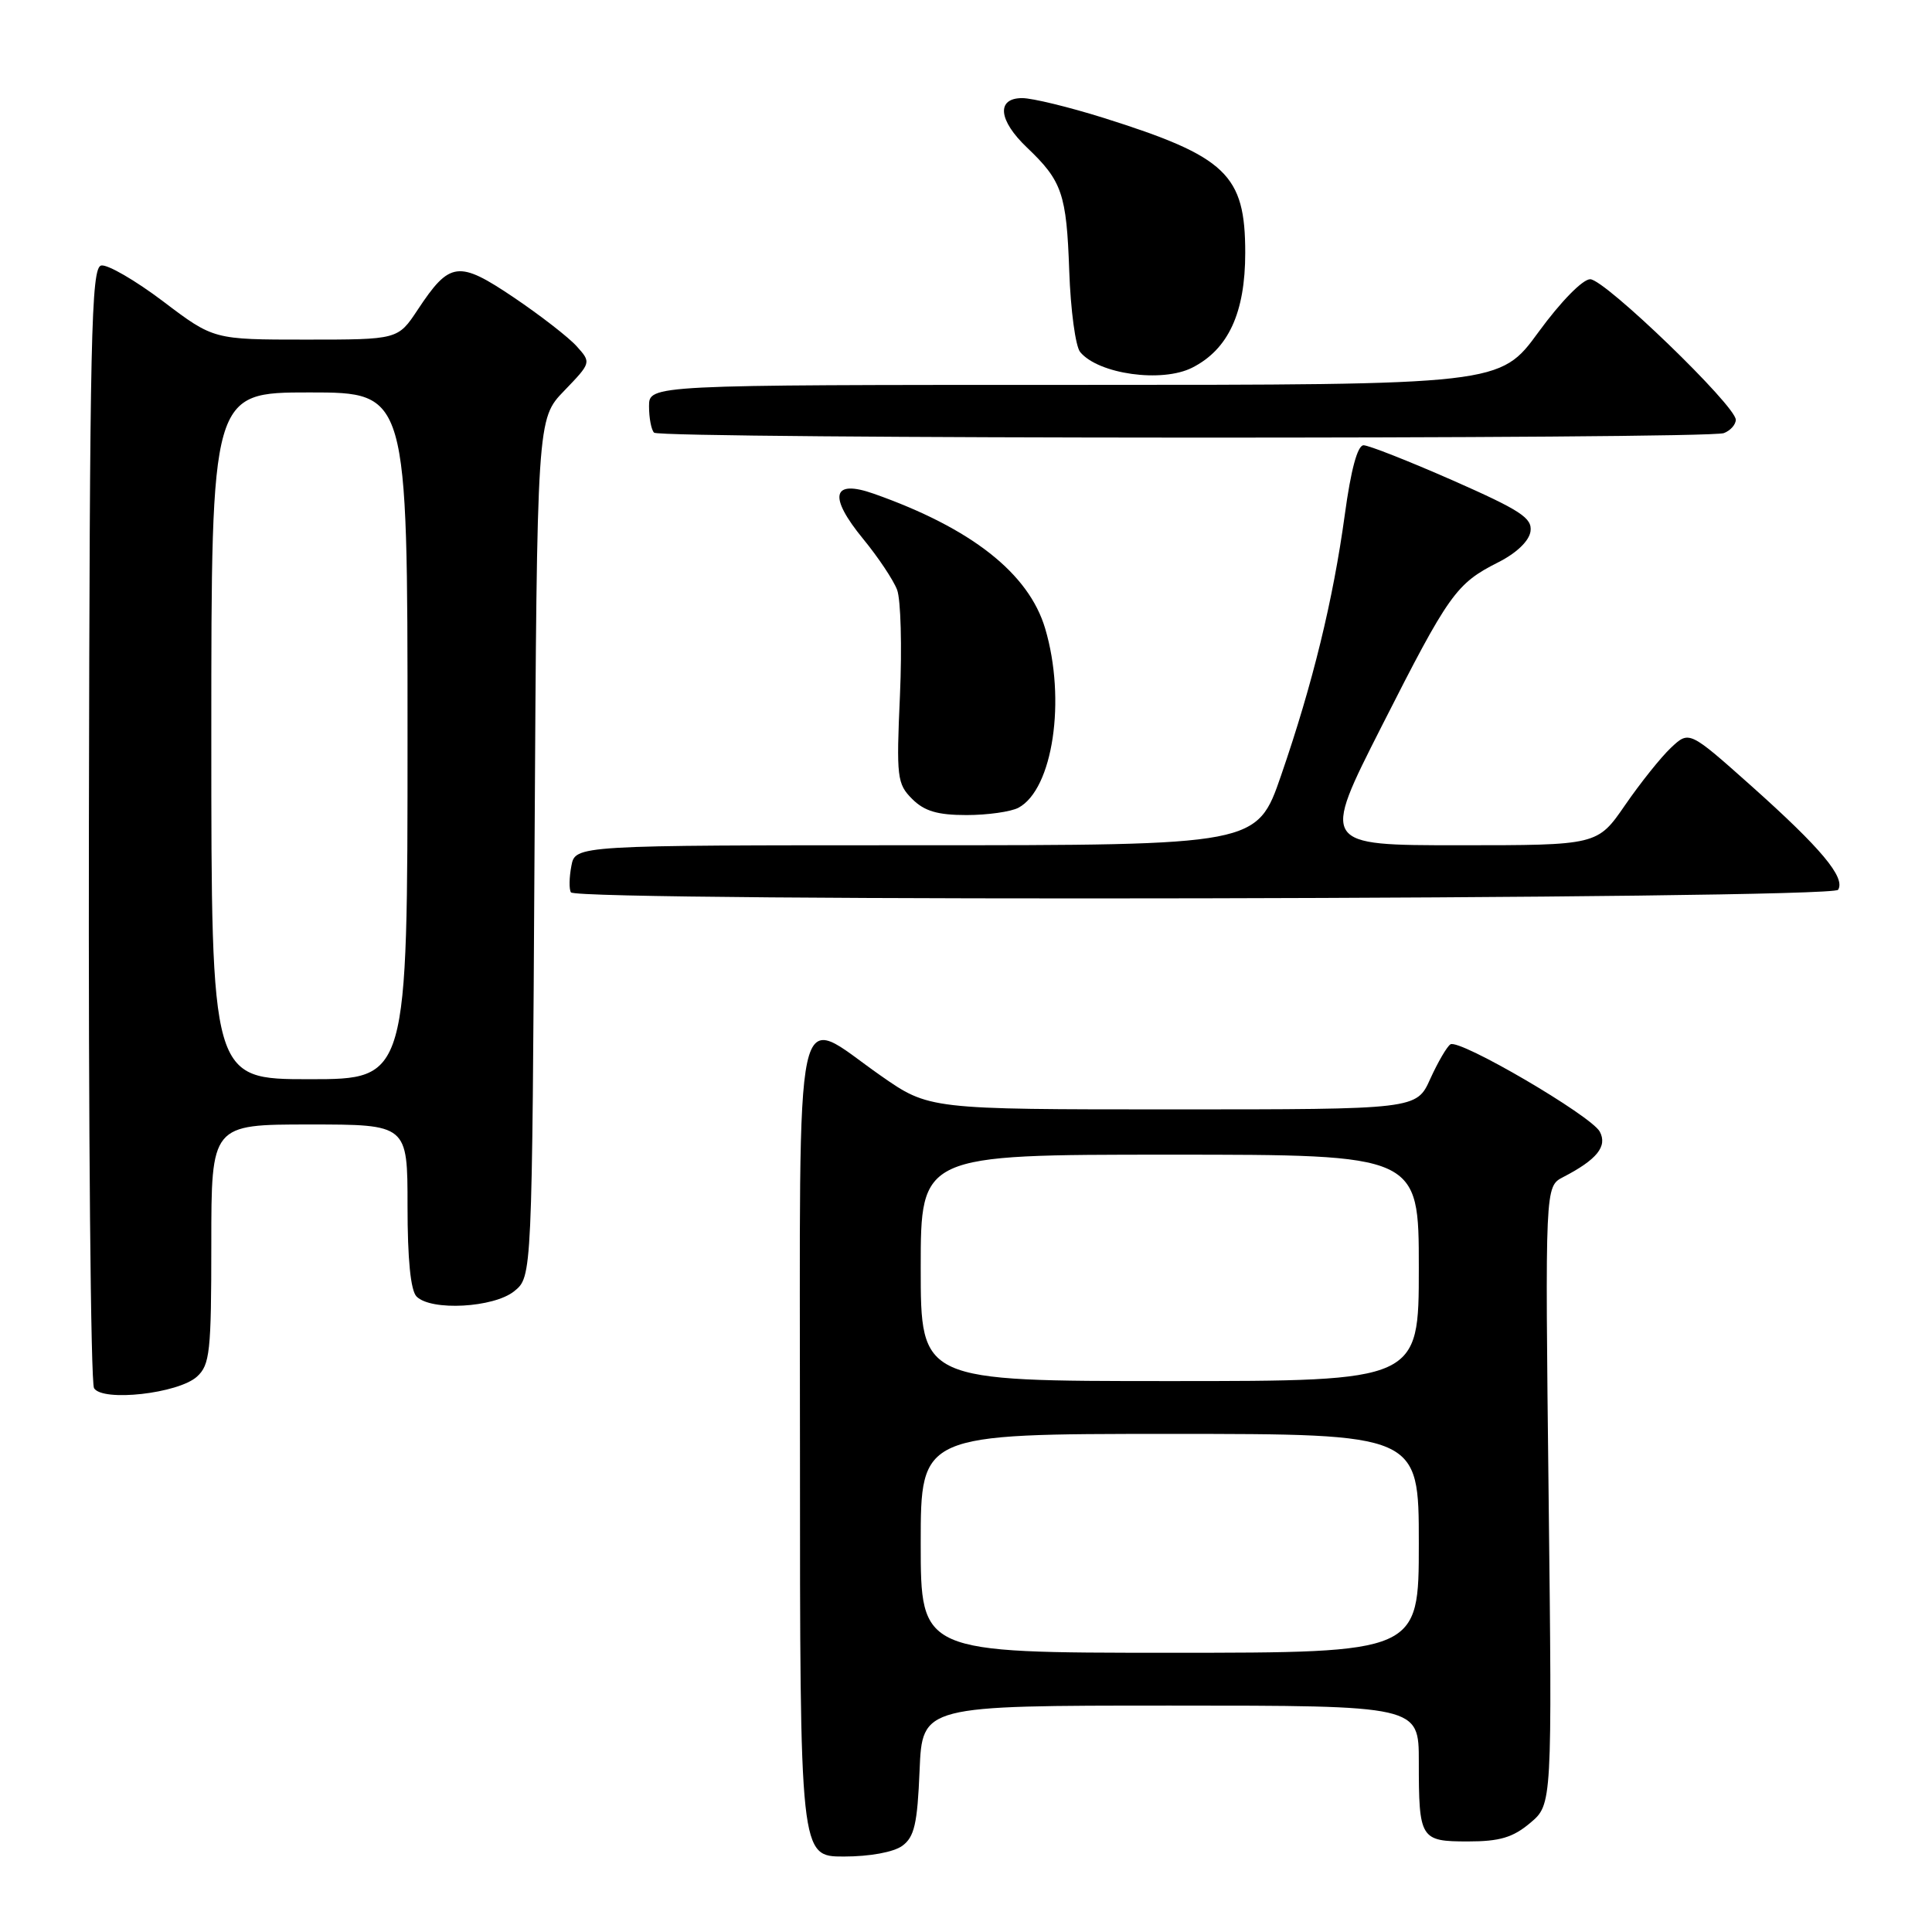 <?xml version="1.0" encoding="UTF-8" standalone="no"?>
<!DOCTYPE svg PUBLIC "-//W3C//DTD SVG 1.1//EN" "http://www.w3.org/Graphics/SVG/1.1/DTD/svg11.dtd" >
<svg xmlns="http://www.w3.org/2000/svg" xmlns:xlink="http://www.w3.org/1999/xlink" version="1.1" viewBox="0 0 256 256">
 <g >
 <path fill="currentColor"
d=" M 119.56 244.58 C 121.16 243.41 121.56 241.67 121.85 234.58 C 122.21 226.00 122.21 226.00 155.10 226.00 C 188.00 226.00 188.00 226.00 188.00 233.42 C 188.00 243.70 188.19 244.00 194.53 244.00 C 198.71 244.00 200.47 243.48 202.76 241.55 C 205.67 239.10 205.67 239.10 205.20 198.16 C 204.73 157.22 204.73 157.22 207.11 155.98 C 211.60 153.66 213.02 151.90 211.98 149.95 C 210.84 147.83 193.40 137.63 192.19 138.38 C 191.73 138.67 190.53 140.73 189.52 142.95 C 187.70 147.00 187.70 147.00 155.40 147.00 C 123.10 147.00 123.10 147.00 116.66 142.50 C 104.99 134.35 106.00 129.67 106.00 192.00 C 106.00 246.00 106.00 246.00 111.81 246.00 C 115.25 246.00 118.41 245.42 119.56 244.58 Z  M 26.10 182.41 C 27.81 180.86 28.00 179.13 28.00 164.85 C 28.00 149.00 28.00 149.00 41.00 149.00 C 54.00 149.00 54.00 149.00 54.00 159.80 C 54.00 166.87 54.41 171.01 55.20 171.80 C 57.14 173.74 65.43 173.28 68.14 171.09 C 70.50 169.18 70.50 169.18 70.83 112.34 C 71.16 55.50 71.16 55.50 74.76 51.78 C 78.34 48.06 78.35 48.04 76.43 45.90 C 75.37 44.71 71.61 41.80 68.09 39.42 C 60.74 34.47 59.60 34.62 55.35 41.04 C 52.73 45.00 52.73 45.00 40.52 45.00 C 28.30 45.00 28.30 45.00 21.61 39.93 C 17.93 37.15 14.24 35.01 13.41 35.18 C 12.08 35.46 11.89 44.39 11.78 109.07 C 11.71 149.53 12.02 183.22 12.46 183.94 C 13.60 185.78 23.63 184.65 26.10 182.41 Z  M 243.56 117.90 C 244.56 116.28 241.32 112.41 232.07 104.15 C 223.83 96.81 223.83 96.81 221.42 99.07 C 220.09 100.32 217.36 103.74 215.34 106.67 C 211.67 112.00 211.67 112.00 193.37 112.00 C 175.08 112.00 175.08 112.00 183.07 96.25 C 192.00 78.64 192.94 77.33 198.54 74.50 C 200.94 73.29 202.62 71.68 202.80 70.41 C 203.05 68.64 201.50 67.63 192.51 63.66 C 186.68 61.10 181.36 59.00 180.68 59.00 C 179.88 59.00 179.00 62.24 178.19 68.22 C 176.64 79.54 173.94 90.60 169.75 102.75 C 166.56 112.00 166.56 112.00 121.39 112.00 C 76.23 112.00 76.23 112.00 75.71 114.74 C 75.42 116.25 75.39 117.83 75.65 118.24 C 76.44 119.52 242.77 119.18 243.56 117.90 Z  M 134.95 107.03 C 139.52 104.58 141.29 92.71 138.49 83.28 C 136.32 75.97 128.71 69.98 115.78 65.42 C 110.25 63.47 109.72 65.74 114.38 71.42 C 116.36 73.83 118.38 76.86 118.87 78.15 C 119.36 79.44 119.53 85.73 119.25 92.12 C 118.76 103.01 118.87 103.87 120.87 105.87 C 122.48 107.48 124.23 108.00 128.07 108.00 C 130.85 108.00 133.95 107.56 134.95 107.03 Z  M 228.42 57.39 C 229.29 57.06 230.00 56.26 230.00 55.62 C 230.00 53.76 212.64 37.00 210.71 37.00 C 209.71 37.00 206.81 39.96 203.86 44.00 C 198.75 51.00 198.75 51.00 142.38 51.00 C 86.00 51.00 86.00 51.00 86.00 53.83 C 86.00 55.39 86.30 56.97 86.67 57.33 C 87.50 58.17 226.25 58.22 228.42 57.39 Z  M 157.97 48.72 C 162.76 46.30 165.00 41.44 165.00 33.50 C 165.00 23.11 162.52 20.75 146.20 15.61 C 141.63 14.18 136.79 13.00 135.45 13.00 C 131.99 13.00 132.28 15.94 136.09 19.56 C 140.74 23.99 141.32 25.69 141.68 35.90 C 141.86 41.07 142.51 45.91 143.13 46.65 C 145.56 49.58 153.96 50.75 157.97 48.72 Z  M 122.00 204.50 C 122.00 190.00 122.00 190.00 155.00 190.00 C 188.00 190.00 188.00 190.00 188.00 204.50 C 188.00 219.00 188.00 219.00 155.00 219.00 C 122.00 219.00 122.00 219.00 122.00 204.50 Z  M 122.00 168.00 C 122.00 153.00 122.00 153.00 155.00 153.00 C 188.00 153.00 188.00 153.00 188.00 168.00 C 188.00 183.00 188.00 183.00 155.00 183.00 C 122.00 183.00 122.00 183.00 122.00 168.00 Z  M 28.00 97.50 C 28.00 52.00 28.00 52.00 41.00 52.00 C 54.00 52.00 54.00 52.00 54.00 97.50 C 54.00 143.00 54.00 143.00 41.00 143.00 C 28.00 143.00 28.00 143.00 28.00 97.50 Z "/>
</g>
</svg>